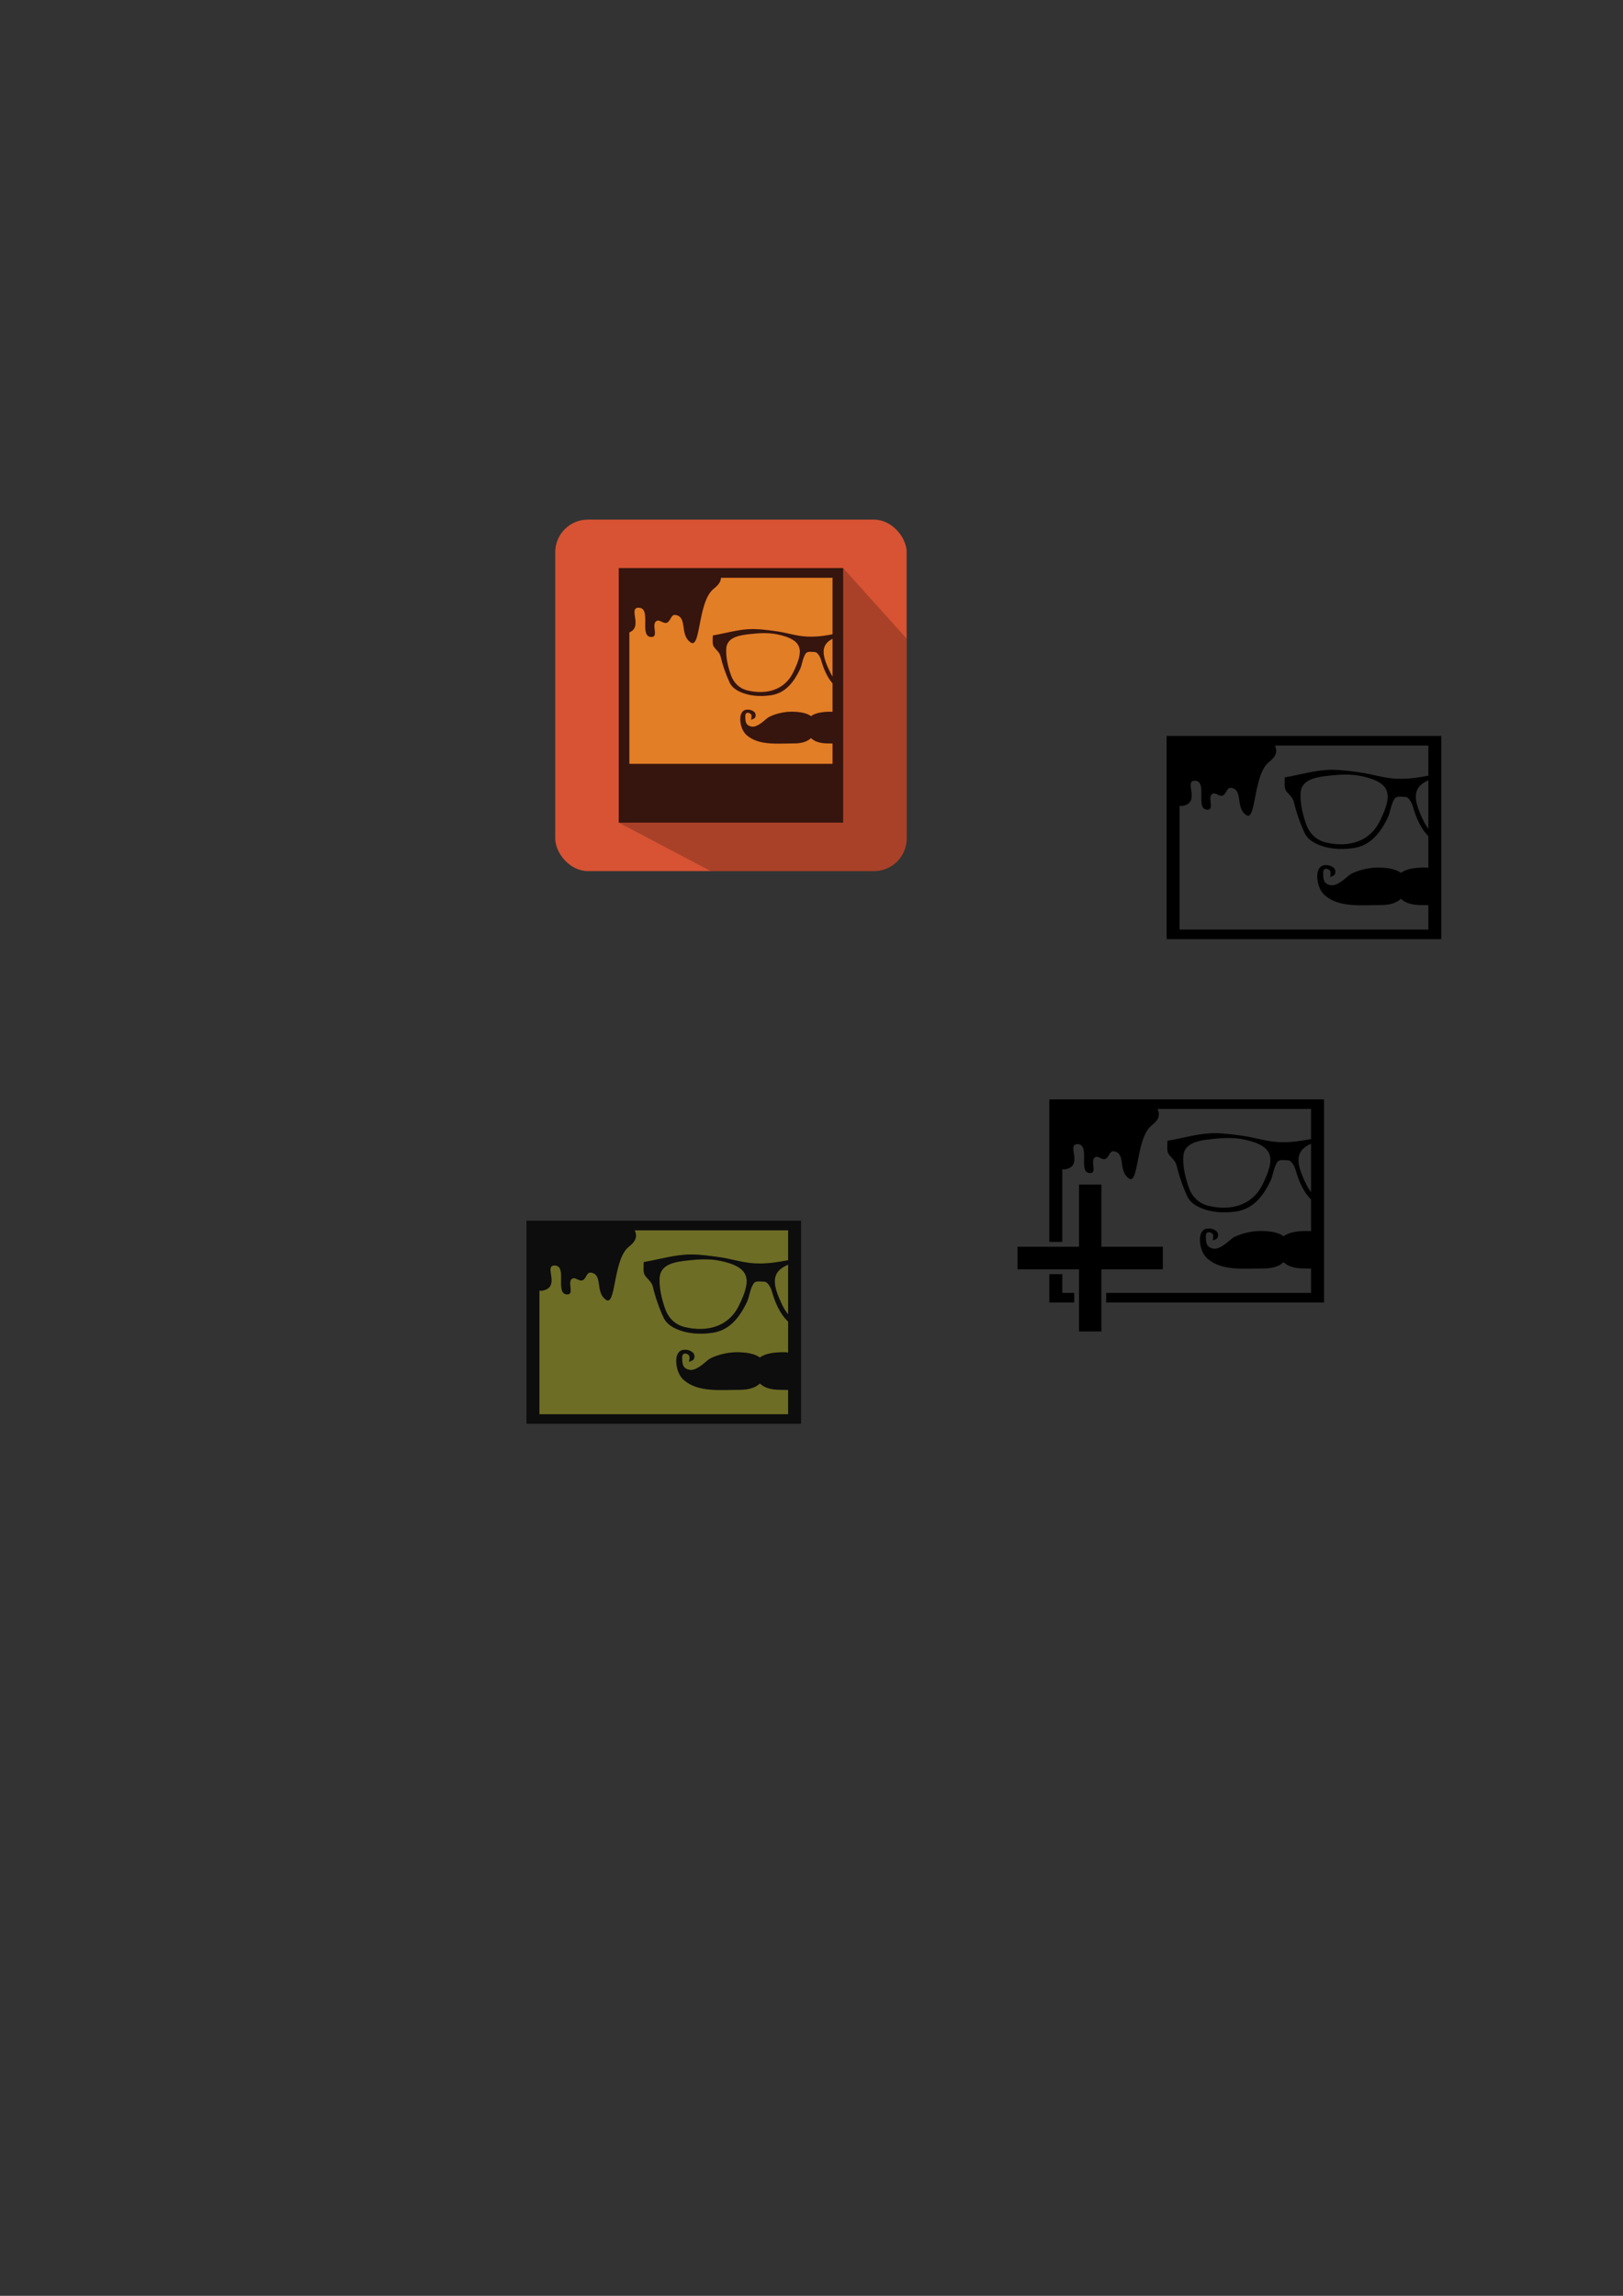 <?xml version="1.0" encoding="UTF-8" standalone="no"?>
<!-- Created with Inkscape (http://www.inkscape.org/) -->

<svg
   xmlns:dc="http://purl.org/dc/elements/1.1/"
   xmlns:cc="http://creativecommons.org/ns#"
   xmlns:rdf="http://www.w3.org/1999/02/22-rdf-syntax-ns#"
   xmlns:svg="http://www.w3.org/2000/svg"
   xmlns="http://www.w3.org/2000/svg"
   xmlns:sodipodi="http://sodipodi.sourceforge.net/DTD/sodipodi-0.dtd"
   xmlns:inkscape="http://www.inkscape.org/namespaces/inkscape"
   width="210mm"
   height="297mm"
   viewBox="0 0 744.094 1052.362"
   id="svg2"
   version="1.1"
   inkscape:version="0.91 r13725"
   sodipodi:docname="iconProj.svg">
  <rect x="0" y="0" width="744.094" height="1052.362" fill="#333333" stroke="none"/>
  <defs
     id="defs4" />
  <sodipodi:namedview
     id="base"
     pagecolor="#ffffff"
     bordercolor="#666666"
     borderopacity="1.0"
     inkscape:pageopacity="0.0"
     inkscape:pageshadow="2"
     inkscape:zoom="2"
     inkscape:cx="515.42127"
     inkscape:cy="470.76339"
     inkscape:document-units="px"
     inkscape:current-layer="layer1"
     showgrid="false"
     inkscape:snap-bbox="false"
     inkscape:snap-bbox-midpoints="true"
     inkscape:snap-bbox-edge-midpoints="true"
     showguides="false"
     inkscape:bbox-nodes="true"
     inkscape:bbox-paths="true"
     inkscape:object-nodes="true"
     inkscape:window-width="1366"
     inkscape:window-height="716"
     inkscape:window-x="0"
     inkscape:window-y="25"
     inkscape:window-maximized="1"
     inkscape:snap-global="false" />
  <g
     inkscape:label="Livello 1"
     inkscape:groupmode="layer"
     id="layer1">
    <g
       id="g4146"
       transform="translate(95.957,464.415)">
      <g
         id="g4808" />
      <title
         id="title4152">Layer 1</title>
    </g>
    <g
       transform="translate(681.348,289.762)"
       id="g4179">
      <g
         id="g4181"
         transform="translate(82.32,421.131)">
        <g
           id="g4183">
          <path
             id="path4185"
             d="m 502.973,119.487 c -50.13,0.329 -98.438,15.737 -147.642,21.898 -20.537,2.571 -41.702,3.202 -62.274,0.811 -27.35,-3.179 -53.83,-11.625 -81.162,-15.41 -24.426,-3.383 -49.159,-6.914 -73.739,-7.056 -42.954,-0.249 -84.499,12.976 -126.61,20.114 0,12.113 -2.502,27.66 3.794,36.173 6.494,8.781 17.449,16.811 20.291,28.711 6.739,28.22 16.306,55.883 28.539,82.403 5.945,12.888 17.165,21.873 29.693,28.062 30.17,14.904 65.879,17.096 98.978,12.409 47.135,-6.675 72.705,-41.451 92.215,-81.186 7.303,-16.152 8.117,-34.794 17.734,-49.555 5.712,-8.768 18.976,-5.077 28.456,-5.11 9.48,-0.032 17.514,15.472 20.456,25.791 10.412,36.522 27.772,75.27 62.274,94.406 51.522,28.577 132.69,23.231 166.118,-28.306 13.082,-20.17 16.696,-44.643 23.26,-67.479 3.996,-13.902 7.565,-30.476 21.775,-38.119 5.735,-3.085 1.71,-15.393 2.557,-22.547 0.922,-7.796 2.701,-14.69 -8.578,-16.221 -19.674,-2.671 -38.757,-10.795 -58.892,-13.545 -19.081,-2.606 -37.776,-6.373 -57.243,-6.245 z M 171.561,132.464 c 14.23,-0.089 28.399,0.935 42.231,3.812 82.408,17.14 84.074,50.526 50.149,119.549 -27.644,56.243 -84.909,70.336 -142.611,56.854 -26.599,-6.214 -44.788,-24.472 -53.366,-49.474 -9.054,-26.388 -15.902,-54.425 -14.352,-82.159 2.076,-37.14 44.798,-42.36 75.388,-45.743 14.037,-1.552 28.331,-2.75 42.561,-2.839 z m 300.894,0 c 14.23,0.089 28.524,1.286 42.561,2.839 30.59,3.383 73.312,8.603 75.388,45.743 1.55,27.735 -5.298,55.771 -14.352,82.159 -8.578,25.002 -26.767,43.26 -53.366,49.474 -57.702,13.481 -114.967,-0.611 -142.611,-56.854 -33.925,-69.023 -32.259,-102.409 50.149,-119.549 13.831,-2.877 28.001,-3.901 42.231,-3.812 z"
             inkscape:connector-curvature="0"
             style="fill:#000000;stroke:#000000;stroke-width:1px" />
        </g>
        <title
           id="title4187">Layer 1</title>
      </g>
      <path
         style="opacity:1;fill:#000000;fill-opacity:1;stroke:none;stroke-opacity:1"
         d="m 203.882,793.624 c -3.695,-0.052 -7.308,0.545 -10.466,1.855 -7.413,3.076 -11.93,12.392 -12.842,20.365 -2.356,20.589 4.607,45.329 20.424,58.721 38.121,32.277 95.273,25.213 147.713,25.213 26.017,0 42.909,-6.618 53.33,-16.766 10.421,10.149 27.312,16.766 53.33,16.766 52.44,0 109.593,7.064 147.714,-25.213 15.816,-13.391 22.78,-38.131 20.424,-58.721 -0.912,-7.974 -5.43,-17.289 -12.842,-20.365 -10.105,-4.193 -24.882,-1.079 -32.02,7.212 -3.43,3.985 -3.638,11.107 -1.139,15.733 2.303,4.264 12.703,7.073 12.703,7.073 0,0 -3.513,-12.19 -0.232,-16.679 2.956,-4.043 10.035,-6.854 14.378,-4.359 4.776,2.743 3.975,10.567 3.825,16.073 -0.189,6.902 -1.082,14.904 -5.891,19.858 -4.989,5.14 -13.3,7.597 -20.409,6.721 -18.351,-2.26 -39.892,-25.841 -46.903,-29.613 -17.155,-9.232 -45.272,-17.193 -71.317,-17.193 -29.123,0 -49.37,4.806 -61.62,13.961 -12.25,-9.155 -32.496,-13.961 -61.619,-13.961 -26.045,0 -54.162,7.962 -71.317,17.193 -7.01,3.772 -28.552,27.353 -46.903,29.613 -7.109,0.875 -15.421,-1.582 -20.41,-6.721 -4.809,-4.954 -5.7,-12.956 -5.889,-19.858 -0.151,-5.506 -0.951,-13.33 3.825,-16.073 4.343,-2.494 11.423,0.316 14.378,4.359 3.281,4.489 -0.232,16.679 -0.232,16.679 0,0 10.4,-2.809 12.703,-7.073 2.499,-4.626 2.291,-11.748 -1.139,-15.733 -4.907,-5.7 -13.426,-8.953 -21.554,-9.067 z"
         id="path4189"
         inkscape:connector-curvature="0" />
    </g>
    <g
       id="g4323"
       inkscape:export-xdpi="2792.96"
       inkscape:export-ydpi="2792.96">
      <rect
         rx="14.964"
         y="238.179"
         x="254.558"
         height="161.119"
         width="161.119"
         id="rect4136"
         style="opacity:1;fill:#d75333;fill-opacity:1;stroke:none;stroke-opacity:1" />
      <path
         sodipodi:nodetypes="ccccsscc"
         inkscape:connector-curvature="0"
         id="rect4138"
         d="m 386.566,260.397 0,116.683 -102.895,0 42.169,22.218 74.873,0 c 8.29,0 14.965,-6.675 14.965,-14.965 l 0,-91.569 z"
         style="opacity:0.212;fill:#000000;fill-opacity:1;stroke:none;stroke-opacity:1" />
      <path
         inkscape:connector-curvature="0"
         id="rect4311"
         d="m 330.533,264.847 c -0.036,1.535 -0.879,3.123 -3.297,5.01 -7.643,5.964 -5.807,29.215 -11.063,24.262 -4.483,-3.598 -0.931,-11.553 -6.624,-12.248 -2.059,-0.251 -2.078,3.178 -4.075,3.638 -1.436,0.331 -3.027,-1.524 -4.322,-0.945 -2.868,1.281 0.969,7.305 -2.346,7.42 -6.154,0.213 0.201,-13.296 -5.958,-13.415 -5.09,-0.098 2.069,8.823 -4.317,11.284 l 0,60.296 93.174,0 0,-9.351 c -0.705,-0.012 -1.411,-0.027 -2.107,-0.027 -3.8,0 -6.268,-0.968 -7.79,-2.45 -1.522,1.482 -3.988,2.45 -7.787,2.45 -7.658,0 -16.005,1.033 -21.572,-3.681 -2.31,-1.956 -3.324,-5.572 -2.98,-8.578 0.133,-1.164 0.792,-2.523 1.875,-2.972 0.461,-0.191 0.989,-0.28 1.529,-0.272 1.187,0.017 2.431,0.491 3.148,1.324 0.501,0.582 0.53,1.623 0.165,2.298 -0.336,0.623 -1.854,1.033 -1.854,1.033 0,0 0.511,-1.781 0.032,-2.437 -0.432,-0.59 -1.464,-0.998 -2.099,-0.634 -0.697,0.401 -0.581,1.542 -0.559,2.346 0.028,1.008 0.158,2.177 0.86,2.9 0.729,0.751 1.942,1.108 2.98,0.98 2.68,-0.33 5.826,-3.772 6.85,-4.322 2.505,-1.348 6.61,-2.511 10.413,-2.511 4.253,0 7.21,0.7 8.999,2.037 1.789,-1.337 4.746,-2.037 8.999,-2.037 0.296,0 0.598,0.031 0.898,0.045 l 0,-13.045 c -2.583,-2.961 -4.158,-6.861 -5.225,-10.605 -0.43,-1.507 -1.604,-3.771 -2.988,-3.766 -1.384,0.005 -3.321,-0.537 -4.155,0.743 -1.404,2.156 -1.522,4.88 -2.589,7.239 -2.849,5.803 -6.582,10.882 -13.465,11.857 -4.834,0.684 -10.05,0.363 -14.456,-1.814 -1.83,-0.904 -3.468,-2.214 -4.336,-4.096 -1.786,-3.873 -3.184,-7.914 -4.168,-12.035 -0.415,-1.738 -2.016,-2.912 -2.964,-4.195 -0.919,-1.243 -0.554,-3.512 -0.554,-5.281 6.15,-1.043 12.218,-2.974 18.491,-2.938 3.59,0.021 7.201,0.537 10.768,1.031 3.991,0.553 7.857,1.789 11.852,2.253 3.004,0.349 6.099,0.256 9.098,-0.12 1.57,-0.197 3.131,-0.467 4.693,-0.756 l 0,-25.916 -51.172,0 z m 19.639,25.368 c -2.078,0.013 -4.166,0.189 -6.216,0.415 -4.467,0.494 -10.704,1.256 -11.007,6.679 -0.226,4.05 0.774,8.144 2.096,11.998 1.253,3.651 3.908,6.318 7.793,7.225 8.427,1.969 16.79,-0.088 20.827,-8.301 4.954,-10.08 4.711,-14.955 -7.324,-17.458 -2.02,-0.42 -4.09,-0.573 -6.168,-0.559 z m 31.533,2.565 c -5.637,2.871 -4.956,7.569 -1.081,15.452 0.331,0.673 0.694,1.3 1.081,1.891 l 0,-17.343 z"
         style="opacity:0.25;fill:#ffff00;fill-opacity:1;stroke:none;stroke-opacity:1" />
      <path
         inkscape:connector-curvature="0"
         id="rect4278"
         d="m 283.671,260.397 0,27.74 0,66.269 0,0.192 0,22.483 102.895,0 0,-22.483 0,-0.192 0,-94.009 -57.491,0 -45.404,0 z m 46.864,4.449 51.171,0 0,25.916 c -1.562,0.289 -3.124,0.56 -4.694,0.757 -2.999,0.376 -6.092,0.468 -9.096,0.118 -3.994,-0.464 -7.86,-1.699 -11.852,-2.252 -3.567,-0.494 -7.18,-1.009 -10.769,-1.029 -6.273,-0.036 -12.34,1.895 -18.49,2.938 0,1.769 -0.364,4.038 0.555,5.281 0.948,1.282 2.548,2.456 2.963,4.194 0.984,4.121 2.38,8.161 4.167,12.034 0.868,1.882 2.507,3.194 4.337,4.097 4.406,2.177 9.622,2.498 14.456,1.814 6.883,-0.975 10.617,-6.055 13.466,-11.858 1.066,-2.359 1.186,-5.081 2.59,-7.237 0.834,-1.28 2.77,-0.74 4.155,-0.745 1.384,-0.005 2.558,2.259 2.987,3.766 1.068,3.745 2.642,7.644 5.226,10.605 l 0,13.045 c -0.299,-0.014 -0.601,-0.045 -0.897,-0.045 -4.253,0 -7.21,0.702 -8.999,2.039 -1.789,-1.337 -4.746,-2.039 -8.999,-2.039 -3.804,0 -7.908,1.163 -10.414,2.511 -1.024,0.551 -4.17,3.995 -6.85,4.325 -1.038,0.128 -2.253,-0.231 -2.981,-0.982 -0.702,-0.724 -0.832,-1.892 -0.859,-2.9 -0.022,-0.804 -0.14,-1.946 0.557,-2.347 0.634,-0.364 1.668,0.046 2.1,0.636 0.479,0.655 -0.034,2.436 -0.034,2.436 0,0 1.519,-0.411 1.855,-1.033 0.365,-0.676 0.335,-1.716 -0.166,-2.298 -0.717,-0.832 -1.96,-1.307 -3.147,-1.324 -0.54,-0.008 -1.068,0.079 -1.529,0.271 -1.083,0.449 -1.742,1.809 -1.875,2.973 -0.344,3.007 0.671,6.621 2.981,8.576 5.567,4.714 13.914,3.683 21.572,3.683 3.799,0 6.266,-0.968 7.788,-2.45 1.522,1.482 3.988,2.45 7.788,2.45 0.696,0 1.403,0.014 2.108,0.026 l 0,9.351 -93.175,0 0,-60.296 c 6.386,-2.461 -0.771,-11.383 4.319,-11.285 6.159,0.119 -0.198,13.628 5.957,13.415 3.315,-0.115 -0.521,-6.138 2.347,-7.418 1.295,-0.578 2.887,1.277 4.323,0.946 1.997,-0.46 2.015,-3.891 4.074,-3.639 5.693,0.695 2.141,8.649 6.624,12.247 5.256,4.953 3.419,-18.297 11.062,-24.261 2.418,-1.887 3.263,-3.475 3.299,-5.01 z m 19.638,25.369 c 2.078,-0.014 4.148,0.137 6.168,0.557 12.035,2.503 12.278,7.379 7.324,17.459 -4.037,8.214 -12.4,10.27 -20.827,8.302 -3.884,-0.908 -6.539,-3.574 -7.792,-7.225 -1.322,-3.854 -2.323,-7.948 -2.096,-11.998 0.303,-5.424 6.541,-6.186 11.008,-6.68 2.05,-0.227 4.137,-0.402 6.215,-0.415 z m 31.533,2.564 0,17.342 c -0.387,-0.591 -0.75,-1.218 -1.081,-1.891 -3.874,-7.883 -4.556,-12.58 1.081,-15.451 z"
         style="opacity:0.751;fill:#000000;fill-opacity:1;stroke:none;stroke-opacity:1" />
    </g>
    <g
       id="g4316"
       transform="translate(-201.903,286.778)">
      <path
         inkscape:connector-curvature="0"
         id="rect4269"
         d="m 492.901,277.19 c 0.992,2.395 1.05,4.592 -2.682,7.504 -7.556,5.896 -5.739,28.883 -10.936,23.986 -4.432,-3.557 -0.921,-11.422 -6.549,-12.109 -2.036,-0.249 -2.053,3.145 -4.027,3.6 -1.419,0.327 -2.995,-1.507 -4.275,-0.936 -2.835,1.266 0.959,7.221 -2.318,7.334 -6.084,0.211 0.198,-13.144 -5.891,-13.262 -5.431,-0.105 3.254,10.182 -6.023,11.611 -0.364,4.8e-4 -0.694,-0.055 -0.998,-0.158 l 0,56.76 114.049,0 0,-11.17 c -1.254,-0.025 -2.504,-0.047 -3.738,-0.047 -4.495,0 -7.414,-1.143 -9.215,-2.896 -1.8,1.753 -4.718,2.896 -9.213,2.896 -9.06,0 -18.933,1.221 -25.52,-4.355 -2.733,-2.314 -3.936,-6.589 -3.529,-10.146 0.158,-1.378 0.938,-2.986 2.219,-3.518 0.546,-0.226 1.17,-0.329 1.809,-0.32 1.404,0.02 2.877,0.582 3.725,1.566 0.593,0.688 0.627,1.919 0.195,2.719 -0.398,0.737 -2.193,1.221 -2.193,1.221 0,0 0.606,-2.105 0.039,-2.881 -0.511,-0.699 -1.734,-1.185 -2.484,-0.754 -0.825,0.474 -0.686,1.826 -0.66,2.777 0.033,1.192 0.187,2.576 1.018,3.432 0.862,0.888 2.297,1.311 3.525,1.16 3.17,-0.39 6.892,-4.465 8.104,-5.117 2.964,-1.595 7.823,-2.969 12.322,-2.969 5.031,0 8.528,0.83 10.645,2.412 2.116,-1.582 5.615,-2.412 10.646,-2.412 0.762,0 1.535,0.042 2.307,0.115 l 0,-14.184 c -3.816,-3.606 -6.001,-8.852 -7.428,-13.857 -0.508,-1.783 -1.895,-4.461 -3.533,-4.455 -1.638,0.006 -3.929,-0.632 -4.916,0.883 -1.661,2.55 -1.803,5.77 -3.064,8.561 -3.371,6.865 -7.788,12.874 -15.932,14.027 -5.719,0.81 -11.887,0.43 -17.1,-2.145 -2.164,-1.069 -4.104,-2.621 -5.131,-4.848 -2.113,-4.582 -3.765,-9.361 -4.93,-14.236 -0.491,-2.056 -2.384,-3.444 -3.506,-4.961 -1.088,-1.471 -0.656,-4.157 -0.656,-6.25 7.275,-1.233 14.454,-3.518 21.875,-3.475 4.247,0.025 8.518,0.634 12.738,1.219 4.722,0.654 9.298,2.113 14.023,2.662 3.554,0.413 7.21,0.306 10.758,-0.139 2.275,-0.285 4.539,-0.688 6.801,-1.121 l 0,-13.725 -70.35,0 z m 31.801,13.303 c -2.458,0.015 -4.928,0.224 -7.354,0.492 -5.285,0.584 -12.667,1.486 -13.025,7.902 -0.268,4.792 0.916,9.634 2.48,14.193 1.482,4.32 4.623,7.475 9.219,8.549 9.969,2.329 19.863,-0.105 24.639,-9.822 5.861,-11.925 5.573,-17.693 -8.664,-20.654 -2.39,-0.497 -4.837,-0.676 -7.295,-0.66 z m 38.549,2.455 c -8.009,3.333 -7.379,8.985 -2.525,18.859 0.728,1.481 1.577,2.79 2.525,3.941 l 0,-22.801 z"
         style="opacity:0.283;fill:#ffff00;fill-opacity:1;stroke:none;stroke-opacity:1" />
      <g
         id="g4293"
         style="opacity:0.751;fill:#000000"
         transform="matrix(0.203,0,0,0.203,464.176,162.683)">
        <path
           id="path4295"
           d="m -103.035,542.234 0,458.609 620.232,0 0,-458.609 -620.232,0 z m 29.295,21.662 561.645,0 0,415.287 -561.645,0 0,-415.287 z"
           style="opacity:1;fill:#000000;fill-opacity:1;stroke:none;stroke-opacity:1"
           inkscape:connector-curvature="0" />
        <path
           inkscape:connector-curvature="0"
           style="opacity:1;fill:#000000;fill-opacity:1;stroke:none;stroke-opacity:1"
           d="m 269.641,618.577 c -36.546,-0.211 -71.892,11.041 -107.72,17.114 0,10.306 -2.129,23.532 3.227,30.775 5.525,7.471 14.846,14.303 17.264,24.427 5.734,24.01 13.874,47.547 24.281,70.11 5.058,10.965 14.604,18.608 25.263,23.874 25.669,12.681 56.05,14.546 84.211,10.559 40.103,-5.679 61.858,-35.266 78.457,-69.073 6.213,-13.743 6.905,-29.604 15.087,-42.163 4.86,-7.46 16.146,-4.32 24.211,-4.347 8.066,-0.027 14.9,13.163 17.403,21.943 7.027,24.648 17.784,50.477 36.578,68.236 l 0,-16.252 c -4.67,-5.671 -8.852,-12.117 -12.438,-19.412 -23.901,-48.628 -27,-76.457 12.438,-92.872 l 0,-10.012 c -11.139,2.134 -22.287,4.116 -33.49,5.519 -17.473,2.188 -35.48,2.724 -52.983,0.69 -23.27,-2.705 -45.799,-9.891 -69.053,-13.111 -20.782,-2.878 -41.824,-5.883 -62.737,-6.004 z m 28.421,10.834 c 12.107,-0.076 24.162,0.796 35.93,3.244 70.113,14.583 71.532,42.987 42.668,101.713 -23.52,47.852 -72.241,59.841 -121.334,48.371 -22.631,-5.287 -38.107,-20.821 -45.405,-42.093 -7.703,-22.451 -13.529,-46.304 -12.21,-69.901 1.766,-31.599 38.115,-36.041 64.141,-38.919 11.943,-1.321 24.104,-2.339 36.211,-2.414 z M 255.523,833.629 c -3.143,-0.044 -6.218,0.464 -8.905,1.579 -6.307,2.617 -10.149,10.543 -10.926,17.327 -2.005,17.518 3.92,38.566 17.377,49.96 32.434,27.461 81.058,21.451 125.675,21.451 22.135,0 36.507,-5.631 45.373,-14.266 8.866,8.635 23.236,14.266 45.372,14.266 6.079,0 12.238,0.113 18.415,0.236 l 0,-84.303 c -3.802,-0.362 -7.607,-0.567 -11.361,-0.567 -24.778,0 -42.003,4.091 -52.426,11.88 -10.423,-7.789 -27.648,-11.88 -52.426,-11.88 -22.159,0 -46.081,6.774 -60.676,14.628 -5.964,3.21 -24.294,23.272 -39.906,25.195 -6.048,0.745 -13.12,-1.345 -17.365,-5.718 -4.091,-4.215 -4.849,-11.023 -5.01,-16.895 -0.128,-4.684 -0.81,-11.342 3.254,-13.676 3.695,-2.122 9.719,0.269 12.234,3.709 2.792,3.819 -0.198,14.191 -0.198,14.191 0,0 8.848,-2.389 10.808,-6.017 2.126,-3.936 1.95,-9.997 -0.969,-13.387 -4.175,-4.85 -11.423,-7.616 -18.339,-7.714 z"
           id="path4297" />
        <path
           inkscape:connector-curvature="0"
           id="path4299"
           d="m -83.841,554.805 0,135.05 c 3.313,6.397 7.952,10.602 15.02,10.592 45.689,-7.038 2.918,-57.696 29.663,-57.179 29.984,0.579 -0.961,66.345 29.001,65.308 16.14,-0.559 -2.535,-29.882 11.426,-36.116 6.306,-2.816 14.062,6.216 21.051,4.605 9.722,-2.24 9.802,-18.948 19.827,-17.724 27.716,3.384 10.425,42.113 32.251,59.631 25.589,24.113 16.645,-89.084 53.855,-118.12 22.975,-17.928 16.905,-30.323 8.955,-46.048 l -221.049,0 z"
           style="opacity:1;fill:#000000;fill-opacity:1;stroke:none;stroke-opacity:1" />
      </g>
    </g>
    <g
       id="g4306"
       transform="translate(48.785,-90.574)">
      <path
         inkscape:connector-curvature="0"
         style="opacity:1;fill:#000000;fill-opacity:1;stroke:none;stroke-opacity:1"
         d="m 486.078,427.933 0,93.127 125.947,0 0,-93.127 -125.947,0 z m 5.949,4.399 114.05,0 0,84.33 -114.05,0 0,-84.33 z"
         id="path4308" />
      <path
         id="path4310"
         d="m 562.109,443.436 c -7.421,-0.043 -14.599,2.242 -21.874,3.475 0,2.093 -0.432,4.779 0.655,6.249 1.122,1.517 3.015,2.904 3.506,4.96 1.164,4.875 2.817,9.655 4.931,14.237 1.027,2.227 2.966,3.779 5.13,4.848 5.212,2.575 11.382,2.954 17.1,2.144 8.143,-1.153 12.561,-7.161 15.932,-14.026 1.262,-2.791 1.402,-6.011 3.064,-8.562 0.987,-1.515 3.279,-0.877 4.916,-0.883 1.638,-0.006 3.026,2.673 3.534,4.456 1.427,5.005 3.611,10.25 7.428,13.856 l 0,-3.3 c -0.948,-1.152 -1.798,-2.461 -2.526,-3.942 -4.853,-9.875 -5.483,-15.526 2.526,-18.859 l 0,-2.033 c -2.262,0.433 -4.526,0.836 -6.801,1.121 -3.548,0.444 -7.205,0.553 -10.759,0.14 -4.725,-0.549 -9.3,-2.008 -14.022,-2.662 -4.22,-0.584 -8.493,-1.195 -12.74,-1.219 z m 5.771,2.2 c 2.458,-0.015 4.906,0.162 7.296,0.659 14.237,2.961 14.526,8.729 8.664,20.654 -4.776,9.717 -14.67,12.152 -24.639,9.822 -4.595,-1.074 -7.738,-4.228 -9.22,-8.548 -1.564,-4.559 -2.747,-9.403 -2.479,-14.194 0.359,-6.417 7.74,-7.319 13.025,-7.903 2.425,-0.268 4.895,-0.475 7.353,-0.49 z m -8.638,41.469 c -0.638,-0.009 -1.263,0.094 -1.808,0.321 -1.281,0.531 -2.061,2.141 -2.219,3.518 -0.407,3.557 0.796,7.831 3.529,10.145 6.586,5.576 16.46,4.356 25.52,4.356 4.495,0 7.413,-1.144 9.214,-2.897 1.8,1.753 4.718,2.897 9.213,2.897 1.234,0 2.485,0.023 3.739,0.048 l 0,-17.119 c -0.772,-0.073 -1.545,-0.115 -2.307,-0.115 -5.032,0 -8.529,0.831 -10.646,2.412 -2.116,-1.582 -5.614,-2.412 -10.646,-2.412 -4.5,0 -9.357,1.376 -12.321,2.97 -1.211,0.652 -4.933,4.726 -8.104,5.116 -1.228,0.151 -2.664,-0.273 -3.526,-1.161 -0.831,-0.856 -0.985,-2.238 -1.017,-3.431 -0.026,-0.951 -0.164,-2.303 0.661,-2.777 0.75,-0.431 1.974,0.055 2.484,0.753 0.567,0.775 -0.04,2.882 -0.04,2.882 0,0 1.797,-0.485 2.195,-1.222 0.432,-0.799 0.396,-2.03 -0.197,-2.718 -0.848,-0.985 -2.32,-1.547 -3.724,-1.566 z"
         style="opacity:1;fill:#000000;fill-opacity:1;stroke:none;stroke-opacity:1"
         inkscape:connector-curvature="0" />
      <path
         style="opacity:1;fill:#000000;fill-opacity:1;stroke:none;stroke-opacity:1"
         d="m 489.976,430.486 0,27.424 c 0.673,1.299 1.615,2.153 3.05,2.151 9.278,-1.429 0.593,-11.716 6.023,-11.611 6.089,0.118 -0.195,13.472 5.889,13.262 3.277,-0.113 -0.515,-6.068 2.32,-7.334 1.281,-0.572 2.855,1.262 4.275,0.935 1.974,-0.455 1.99,-3.848 4.026,-3.599 5.628,0.687 2.117,8.552 6.549,12.109 5.196,4.896 3.38,-18.09 10.936,-23.986 4.665,-3.641 3.433,-6.158 1.818,-9.351 l -44.887,0 z"
         id="path4312"
         inkscape:connector-curvature="0" />
    </g>
    <g
       id="g4332"
       inkscape:export-filename="/home/gabmus/Scrivania/iconplus"
       inkscape:export-xdpi="1281.09"
       inkscape:export-ydpi="1281.09">
      <path
         id="path4287"
         d="M 481.078 503.934 L 481.078 569.262 L 487.027 569.262 L 487.027 535.902 C 487.331 536.005 487.662 536.061 488.025 536.061 C 497.303 534.631 488.618 524.344 494.049 524.449 C 500.137 524.567 493.853 537.922 499.938 537.711 C 503.215 537.597 499.423 531.643 502.258 530.377 C 503.538 529.805 505.114 531.64 506.533 531.312 C 508.507 530.858 508.523 527.464 510.559 527.713 C 516.187 528.4 512.677 536.265 517.109 539.822 C 522.306 544.719 520.489 521.732 528.045 515.836 C 531.776 512.924 531.719 510.727 530.727 508.332 L 601.076 508.332 L 601.076 522.121 C 598.932 522.529 596.785 522.908 594.629 523.178 C 591.081 523.622 587.425 523.73 583.871 523.316 C 579.146 522.767 574.57 521.308 569.848 520.654 C 565.628 520.07 561.356 519.46 557.109 519.436 C 549.688 519.393 542.51 521.677 535.234 522.91 C 535.234 525.003 534.803 527.689 535.891 529.16 C 537.013 530.677 538.906 532.065 539.396 534.121 C 540.561 538.997 542.213 543.776 544.326 548.357 C 545.353 550.584 547.293 552.136 549.457 553.205 C 554.669 555.78 560.838 556.159 566.557 555.35 C 574.7 554.196 579.118 548.189 582.488 541.324 C 583.75 538.534 583.891 535.312 585.553 532.762 C 586.54 531.247 588.831 531.884 590.469 531.879 C 592.107 531.873 593.494 534.551 594.002 536.334 C 595.384 541.181 597.48 546.249 601.076 549.84 L 601.076 564.35 C 600.422 564.296 599.769 564.26 599.123 564.26 C 594.092 564.26 590.593 565.09 588.477 566.672 C 586.36 565.09 582.863 564.26 577.832 564.26 C 573.332 564.26 568.474 565.636 565.51 567.23 C 564.299 567.882 560.577 571.955 557.406 572.346 C 556.178 572.497 554.743 572.073 553.881 571.186 C 553.05 570.33 552.896 568.946 552.863 567.754 C 552.837 566.803 552.698 565.45 553.523 564.977 C 554.274 564.546 555.497 565.032 556.008 565.73 C 556.575 566.506 555.969 568.611 555.969 568.611 C 555.969 568.611 557.764 568.127 558.162 567.391 C 558.594 566.591 558.559 565.36 557.967 564.672 C 557.119 563.687 555.646 563.125 554.242 563.105 C 553.604 563.096 552.979 563.199 552.434 563.426 C 551.153 563.957 550.372 565.566 550.215 566.943 C 549.808 570.501 551.012 574.776 553.744 577.09 C 560.33 582.666 570.204 581.445 579.264 581.445 C 583.759 581.445 586.676 580.302 588.477 578.549 C 590.277 580.302 593.196 581.445 597.691 581.445 C 598.809 581.445 599.941 581.466 601.076 581.488 L 601.076 592.662 L 507.143 592.662 L 507.143 597.061 L 607.025 597.061 L 607.025 503.934 L 481.078 503.934 z M 562.881 521.637 C 565.339 521.621 567.786 521.798 570.176 522.295 C 584.413 525.256 584.701 531.024 578.84 542.949 C 574.064 552.666 564.17 555.101 554.201 552.771 C 549.606 551.698 546.464 548.542 544.982 544.223 C 543.418 539.664 542.234 534.821 542.502 530.029 C 542.861 523.613 550.242 522.711 555.527 522.127 C 557.952 521.859 560.422 521.652 562.881 521.637 z M 601.076 524.254 L 601.076 546.434 C 600.272 545.394 599.539 544.241 598.904 542.949 C 594.127 533.23 593.461 527.607 601.076 524.254 z M 481.078 584.059 L 481.078 597.061 L 492.5 597.061 L 492.5 592.662 L 487.027 592.662 L 487.027 584.059 L 481.078 584.059 z "
         style="opacity:1;fill:#000000;fill-opacity:1;stroke:none;stroke-opacity:1" />
      <path
         inkscape:connector-curvature="0"
         id="rect4314"
         d="m 494.705,543.004 0,28.485 -28.185,0 0,10.342 28.185,0 0,28.485 10.233,0 0,-28.485 28.185,0 0,-10.342 -28.185,0 0,-28.485 -10.233,0 z"
         style="opacity:1;fill:#000000;fill-opacity:1;stroke:none;stroke-width:2;stroke-miterlimit:4;stroke-dasharray:none;stroke-opacity:1" />
    </g>
  </g>
</svg>
